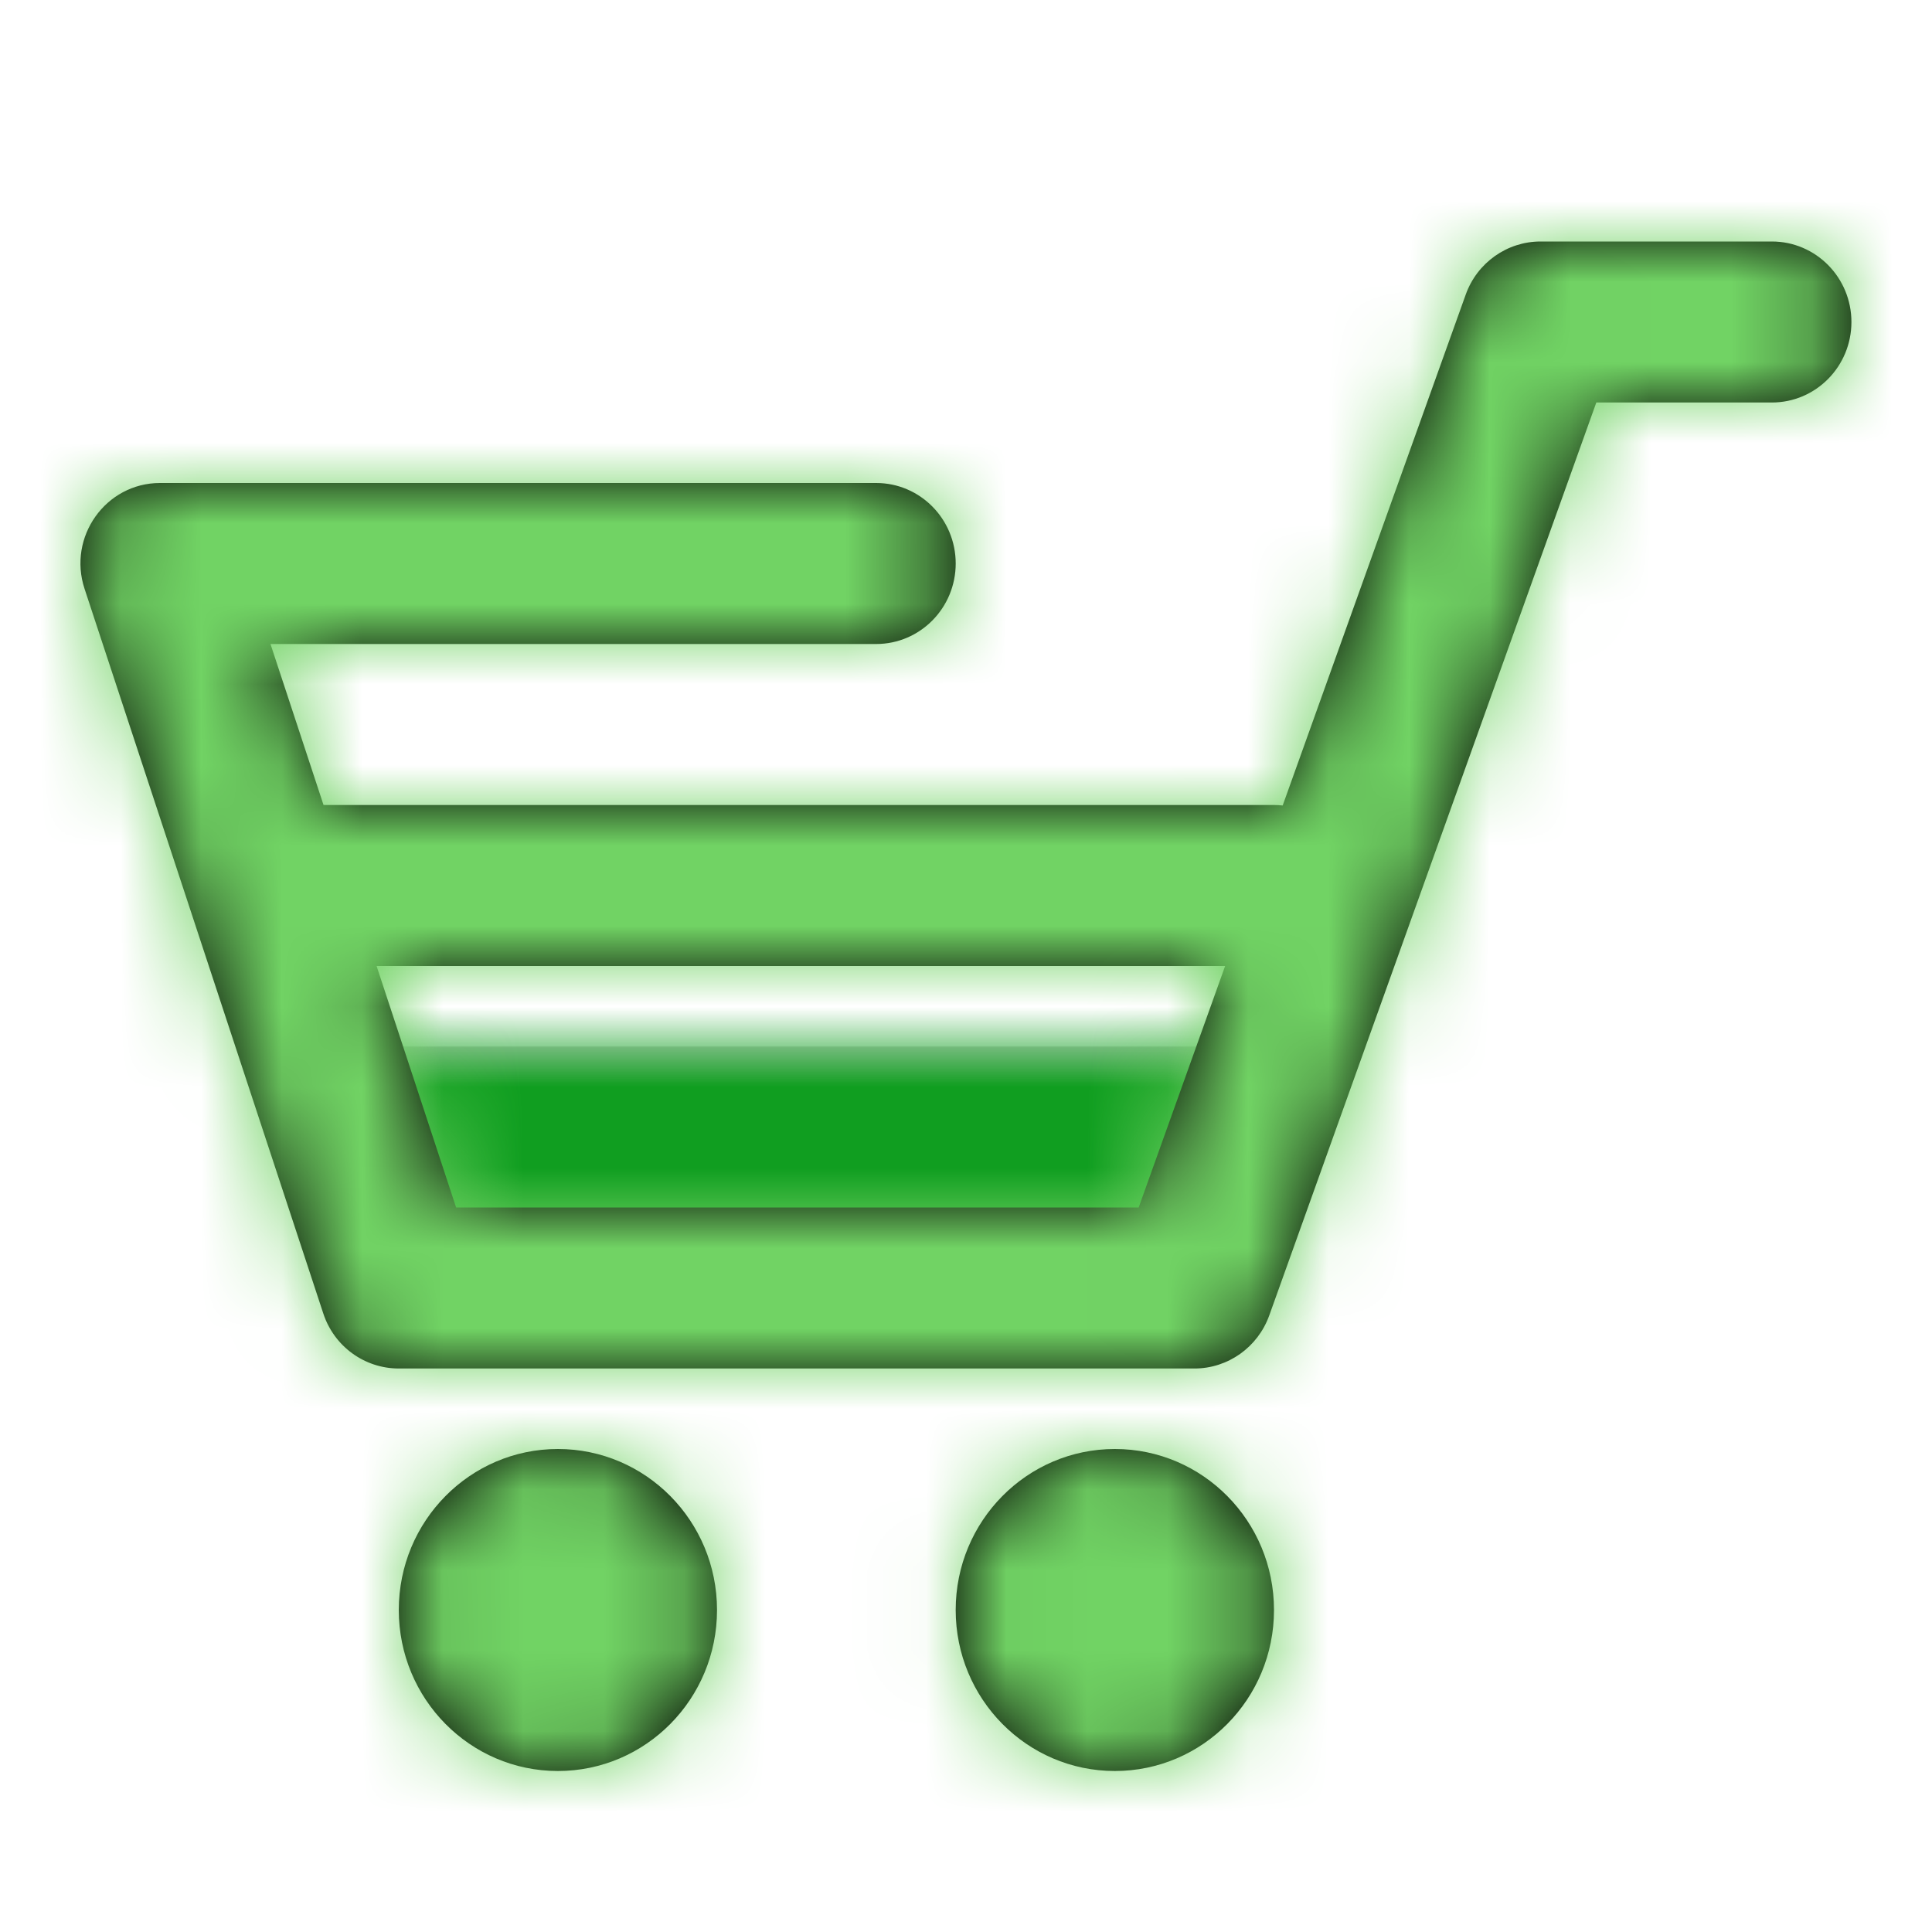 <!DOCTYPE svg PUBLIC "-//W3C//DTD SVG 1.1//EN" "http://www.w3.org/Graphics/SVG/1.1/DTD/svg11.dtd">
<!-- Uploaded to: SVG Repo, www.svgrepo.com, Transformed by: SVG Repo Mixer Tools -->
<svg width="800px" height="800px" viewBox="0 0 24 24" xmlns="http://www.w3.org/2000/svg" xmlns:xlink="http://www.w3.org/1999/xlink" fill="#000000">
<g id="SVGRepo_bgCarrier" stroke-width="0"/>
<g id="SVGRepo_tracerCarrier" stroke-linecap="round" stroke-linejoin="round"/>
<g id="SVGRepo_iconCarrier"> <defs> <polygon id="cart-a" points="0 0 1 3 11 3 12 0"/> <path id="cart-c" d="M4.019,7 L15.826,7 C15.862,7 15.898,7.002 15.934,7.006 L18.208,0.659 C18.349,0.264 18.721,0 19.137,0 L22.011,0 C22.557,0 22.999,0.448 22.999,1 C22.999,1.552 22.557,2 22.011,2 L19.83,2 L15.767,13.341 C15.625,13.736 15.254,14 14.838,14 L4.954,14 C4.528,14 4.15,13.725 4.016,13.316 L1.051,4.316 C0.837,3.669 1.314,3 1.988,3 L10.884,3 C11.43,3 11.872,3.448 11.872,4 C11.872,4.552 11.43,5 10.884,5 L3.36,5 L4.019,7 Z M4.678,9 L5.666,12 L14.145,12 L15.219,9 L4.678,9 Z M6.93,19 C5.839,19 4.954,18.105 4.954,17 C4.954,15.895 5.839,15 6.93,15 C8.022,15 8.907,15.895 8.907,17 C8.907,18.105 8.022,19 6.93,19 Z M13.849,19 C12.757,19 11.872,18.105 11.872,17 C11.872,15.895 12.757,15 13.849,15 C14.941,15 15.826,15.895 15.826,17 C15.826,18.105 14.941,19 13.849,19 Z"/> </defs> <g fill="none" fill-rule="evenodd" transform="translate(0 3)"> <g transform="translate(4 10)"> <mask id="cart-b" fill="#ffffff"> <use xlink:href="#cart-a"/> </mask> <use fill="#D8D8D8" xlink:href="#cart-a"/> <g fill="#109e20" mask="url(#cart-b)"> <rect width="24" height="24" transform="translate(-4 -13)"/> </g> </g> <mask id="cart-d" fill="#ffffff"> <use xlink:href="#cart-c"/> </mask> <use fill="#000000" fill-rule="nonzero" xlink:href="#cart-c"/> <g fill="#71d364" mask="url(#cart-d)"> <rect width="24" height="24" transform="translate(0 -3)"/> </g> </g> </g>
</svg>